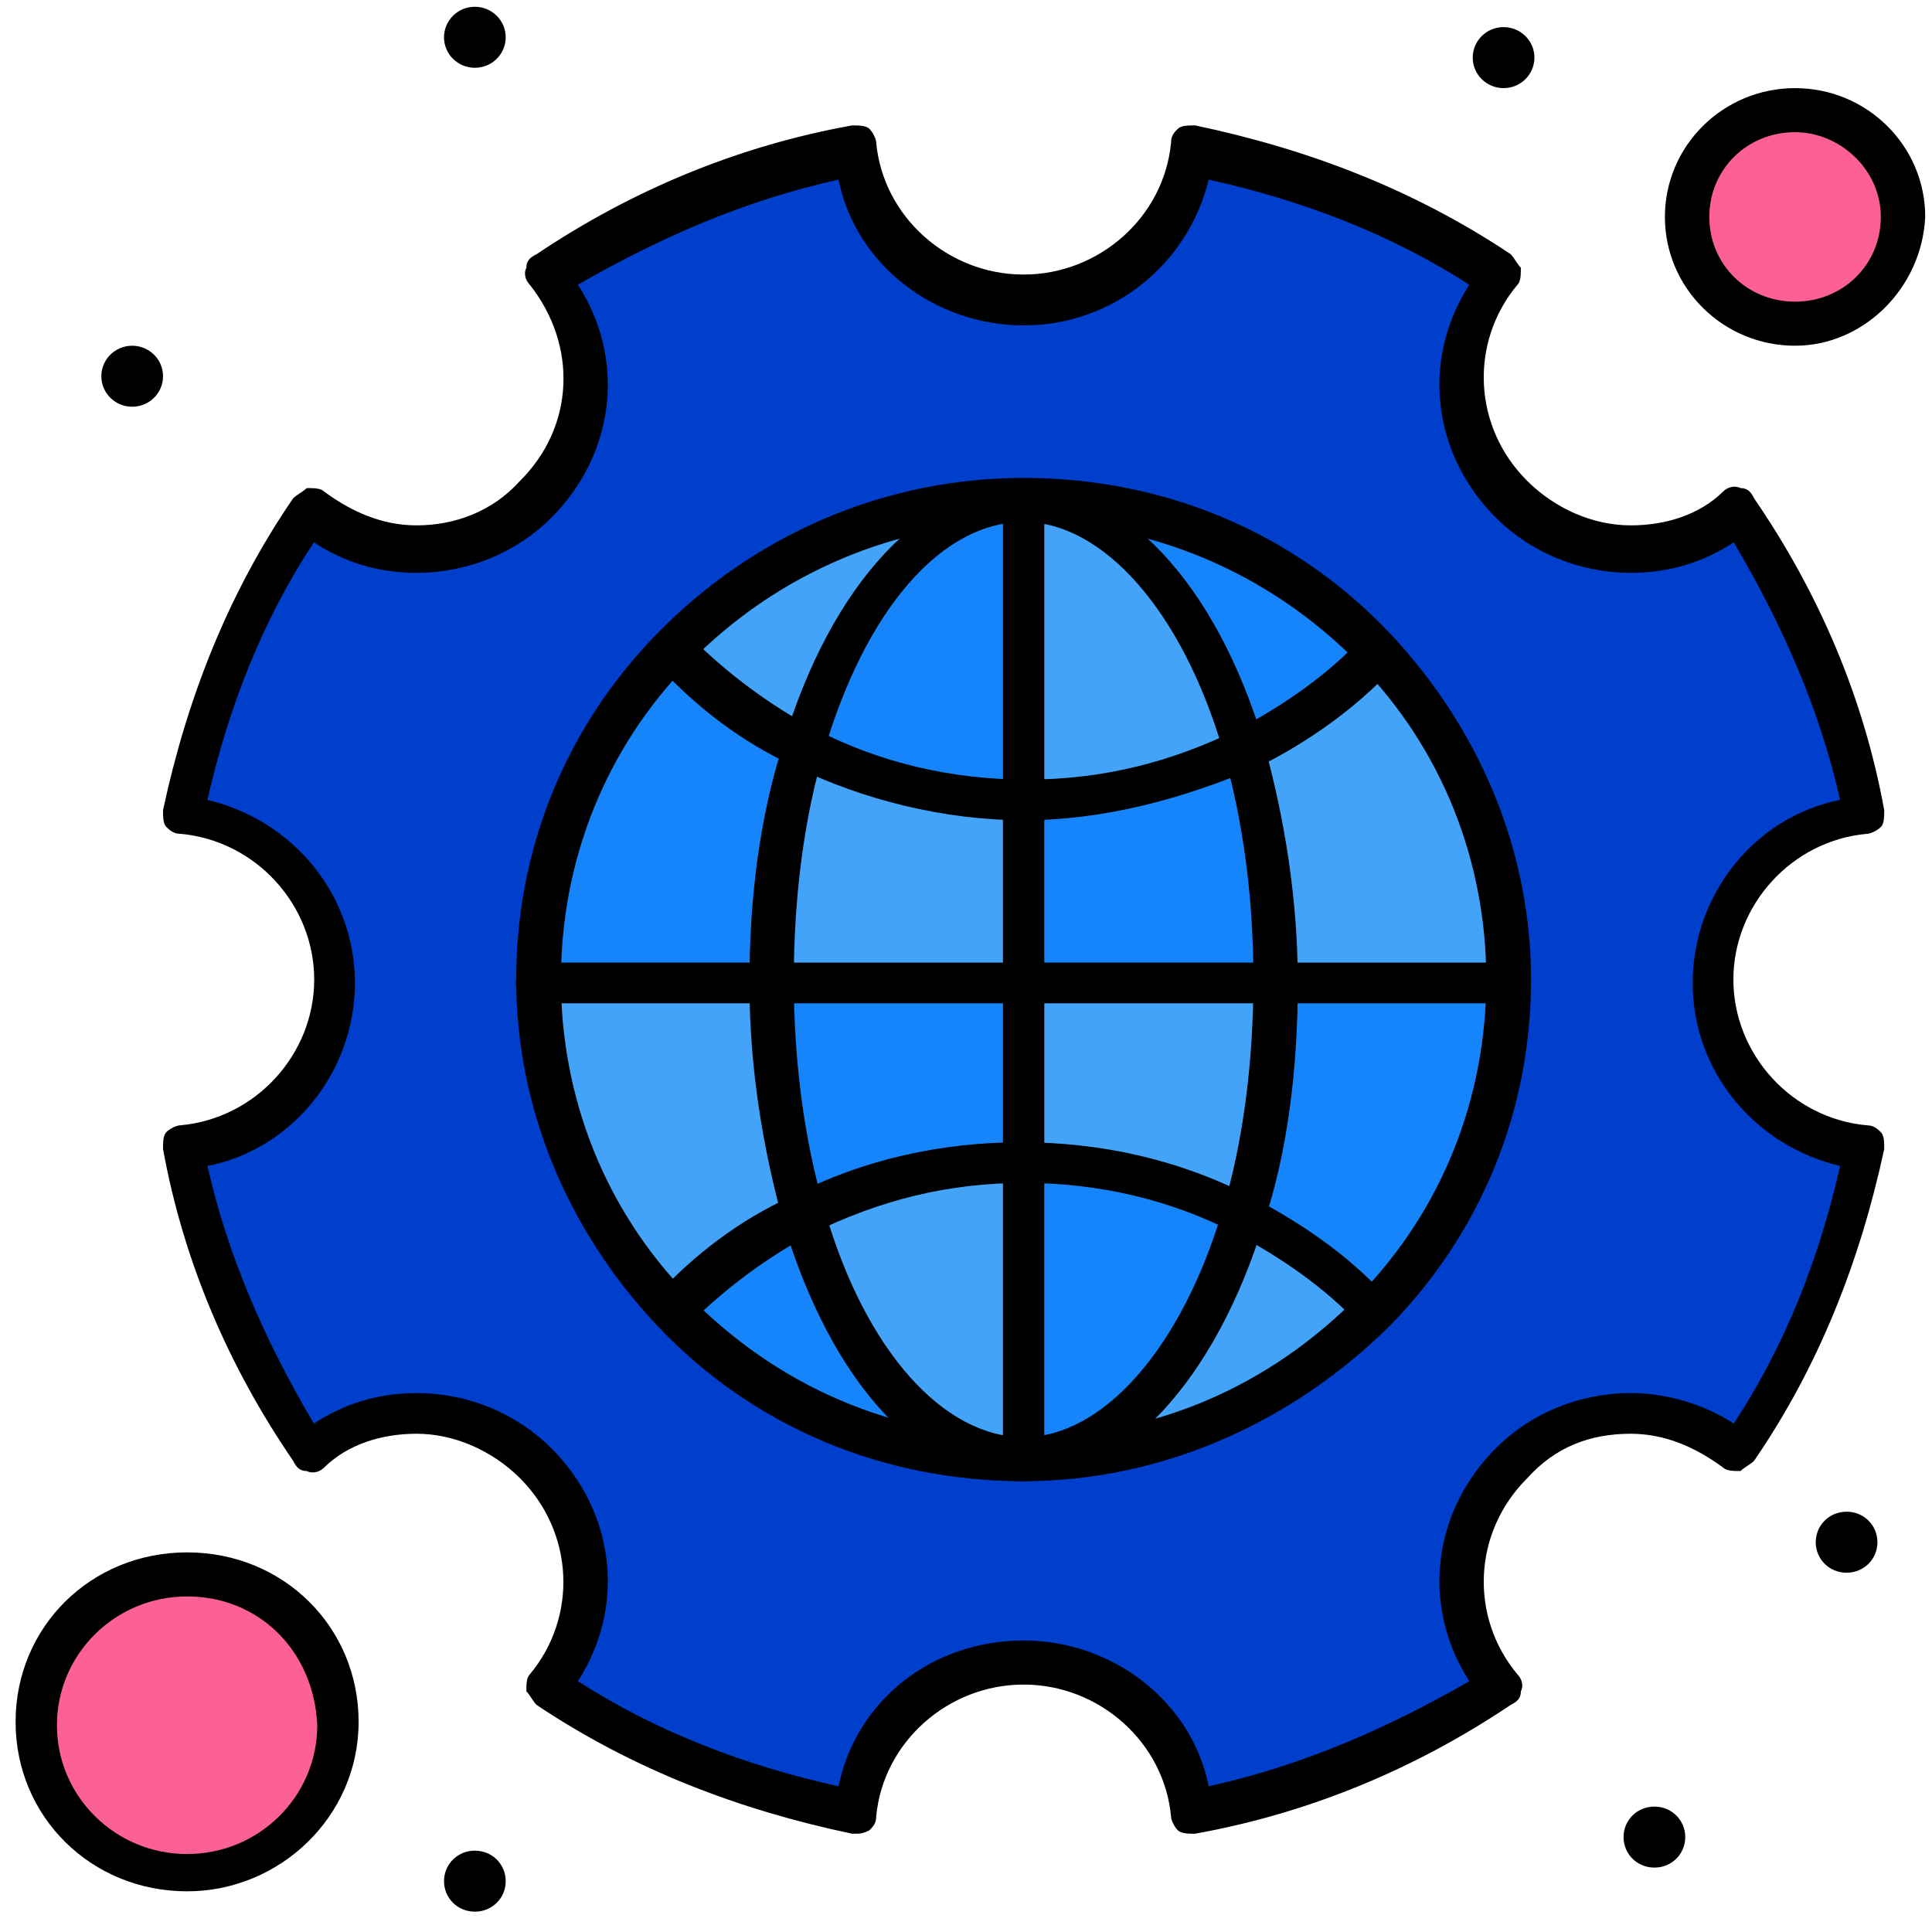 <svg width="57" height="57" viewBox="0 0 57 57" fill="none" xmlns="http://www.w3.org/2000/svg">
<g id="32, Cog, Gear, Globe, Settings">
<g id="Group">
<path id="Vector" d="M52.96 3.3C54.68 3.3 56.1 4.7 56.1 6.4C56.1 8.1 54.68 9.5 52.96 9.5C51.24 9.5 49.82 8.1 49.82 6.4C49.72 4.7 51.14 3.3 52.96 3.3Z" fill="#FD6096"/>
<path id="Vector_2" d="M5.52 55.2C7.978 55.2 9.97 53.23 9.97 50.8C9.97 48.37 7.978 46.4 5.52 46.4C3.062 46.4 1.07 48.37 1.07 50.8C1.07 53.23 3.062 55.2 5.52 55.2Z" fill="#FD6096"/>
<path id="Vector_3" d="M51.24 15C53.06 17.7 54.38 20.7 54.98 24C52.45 24.2 50.53 26.3 50.53 28.9C50.53 31.5 52.55 33.6 54.98 33.8C54.27 37.1 53.06 40.1 51.24 42.8C49.32 41.2 46.38 41.3 44.56 43.1C42.74 44.9 42.64 47.8 44.26 49.7C41.53 51.5 38.49 52.8 35.16 53.4C34.96 50.9 32.83 49 30.2 49C27.57 49 25.45 51 25.24 53.4C21.9 52.7 18.87 51.5 16.14 49.7C17.76 47.8 17.66 44.9 15.84 43.1C14.02 41.3 11.09 41.2 9.16 42.8C7.34 40.1 6.02 37.1 5.42 33.8C7.95 33.6 9.87 31.5 9.87 28.9C9.87 26.3 7.95 24.2 5.42 24C6.13 20.7 7.34 17.7 9.16 15C11.08 16.6 14.02 16.5 15.84 14.7C17.66 12.9 17.76 10 16.14 8.1C18.87 6.3 21.91 5 25.24 4.4C25.44 6.9 27.57 8.8 30.2 8.8C32.83 8.8 34.95 6.8 35.16 4.4C38.5 5.1 41.53 6.3 44.26 8.1C42.64 10 42.74 12.9 44.56 14.7C46.38 16.5 49.21 16.6 51.24 15Z" fill="#003FCC"/>
<path id="Vector_4" d="M30.2 34.3C32.53 34.3 34.75 34.9 36.67 35.9C35.35 40.2 32.93 43.1 30.2 43.1V34.3Z" fill="#1685FB"/>
<path id="Vector_5" d="M23.62 35.9C24.94 40.2 27.36 43.1 30.09 43.1C26.04 43.1 22.4 41.4 19.77 38.7C20.98 37.5 22.2 36.6 23.61 35.9H23.62Z" fill="#1685FB"/>
<path id="Vector_6" d="M30.2 28.9V34.3C27.87 34.3 25.65 34.9 23.73 35.9C23.12 33.9 22.72 31.5 22.72 29H30.21V28.9H30.2Z" fill="#1685FB"/>
<path id="Vector_7" d="M54.48 44.6C54.99 44.6 55.39 45 55.39 45.5C55.39 46 54.99 46.4 54.48 46.4C53.97 46.4 53.57 46 53.57 45.5C53.57 45 53.97 44.6 54.48 44.6Z" fill="black"/>
<path id="Vector_8" d="M48.81 53.3C49.32 53.3 49.72 53.7 49.72 54.2C49.72 54.7 49.32 55.1 48.81 55.1C48.3 55.1 47.9 54.7 47.9 54.2C47.9 53.7 48.3 53.3 48.81 53.3Z" fill="black"/>
<path id="Vector_9" d="M44.36 0.8C44.86 0.8 45.27 1.2 45.27 1.7C45.27 2.2 44.86 2.6 44.36 2.6C43.86 2.6 43.45 2.2 43.45 1.7C43.45 1.2 43.86 0.8 44.36 0.8Z" fill="black"/>
<path id="Vector_10" d="M44.46 28.9H37.68C37.68 26.4 37.38 24 36.67 22C38.09 21.3 39.4 20.3 40.51 19.2C42.94 21.7 44.46 25.1 44.46 28.9Z" fill="#43A3F9"/>
<path id="Vector_11" d="M37.69 28.9H44.47C44.47 32.7 42.95 36.1 40.52 38.6C39.41 37.5 38.09 36.5 36.68 35.8C37.29 33.8 37.69 31.4 37.69 28.9Z" fill="#1685FB"/>
<path id="Vector_12" d="M30.2 14.8C34.25 14.8 37.89 16.5 40.52 19.2C39.41 20.3 38.09 21.3 36.68 22C35.36 17.7 32.94 14.8 30.21 14.8H30.2Z" fill="#1685FB"/>
<path id="Vector_13" d="M40.52 38.7C37.89 41.4 34.25 43.1 30.2 43.1C33.03 43.1 35.46 40.2 36.67 35.9C38.09 36.6 39.4 37.5 40.51 38.7H40.52Z" fill="#43A3F9"/>
<path id="Vector_14" d="M37.69 28.9H30.2V23.5C32.53 23.5 34.75 22.9 36.67 21.9C37.28 24 37.68 26.4 37.68 28.9H37.69Z" fill="#1685FB"/>
<path id="Vector_15" d="M30.2 28.9H37.69C37.69 31.4 37.39 33.8 36.68 35.8C34.76 34.8 32.53 34.2 30.21 34.2V28.9H30.2Z" fill="#43A3F9"/>
<path id="Vector_16" d="M36.67 22C34.75 23 32.52 23.6 30.2 23.6V14.8C32.93 14.8 35.36 17.7 36.67 22Z" fill="#43A3F9"/>
<path id="Vector_17" d="M30.2 34.3V43C27.37 43 24.94 40.1 23.73 35.8C25.65 34.9 27.78 34.3 30.2 34.3Z" fill="#43A3F9"/>
<path id="Vector_18" d="M30.2 23.5V28.9H22.71C22.71 26.4 23.01 24 23.72 22C25.64 23 27.77 23.5 30.19 23.5H30.2Z" fill="#43A3F9"/>
<path id="Vector_19" d="M30.2 14.8V23.5C27.87 23.5 25.65 22.9 23.73 21.9C24.94 17.7 27.37 14.8 30.2 14.8Z" fill="#1685FB"/>
<path id="Vector_20" d="M30.2 14.8C27.37 14.8 24.94 17.7 23.73 22C22.31 21.3 21 20.3 19.89 19.2C22.42 16.5 26.06 14.8 30.21 14.8H30.2Z" fill="#43A3F9"/>
<path id="Vector_21" d="M23.62 22C23.01 24 22.61 26.4 22.61 28.9H15.83C15.83 25.1 17.35 21.7 19.78 19.2C20.89 20.3 22.21 21.3 23.62 22Z" fill="#1685FB"/>
<path id="Vector_22" d="M22.71 28.9C22.71 31.4 23.01 33.8 23.72 35.8C22.3 36.5 20.99 37.5 19.98 38.6C17.55 36.1 16.03 32.6 16.03 28.9H22.71Z" fill="#43A3F9"/>
<path id="Vector_23" d="M14.01 0.2C14.51 0.2 14.92 0.6 14.92 1.1C14.92 1.6 14.51 2 14.01 2C13.51 2 13.1 1.6 13.1 1.1C13.1 0.6 13.51 0.2 14.01 0.2Z" fill="black"/>
<path id="Vector_24" d="M14.01 54.6C14.52 54.6 14.92 55 14.92 55.5C14.92 56 14.52 56.4 14.01 56.4C13.5 56.4 13.1 56 13.1 55.5C13.1 55 13.5 54.6 14.01 54.6Z" fill="black"/>
<path id="Vector_25" d="M3.9 10.2C4.4 10.2 4.81 10.6 4.81 11.1C4.81 11.6 4.4 12 3.9 12C3.4 12 2.99 11.6 2.99 11.1C2.99 10.6 3.4 10.2 3.9 10.2Z" fill="black"/>
<path id="Vector_26" d="M30.2 43.7C27.16 43.7 24.54 40.8 23.12 36.1C22.51 33.9 22.11 31.5 22.11 29C22.11 26.5 22.41 24.1 23.12 21.9C24.54 17.2 27.27 14.3 30.2 14.3C33.13 14.3 35.87 17.2 37.28 21.9C37.89 24.1 38.29 26.5 38.29 29C38.29 31.5 37.99 34 37.28 36.1C35.86 40.7 33.13 43.7 30.2 43.7ZM30.2 15.4C27.77 15.4 25.55 18 24.33 22.1C23.72 24.1 23.42 26.5 23.42 28.9C23.42 31.3 23.72 33.6 24.33 35.7C25.54 39.9 27.87 42.4 30.2 42.4C32.53 42.4 34.85 39.8 36.07 35.7C36.68 33.7 36.98 31.3 36.98 28.9C36.98 26.5 36.68 24.2 36.07 22.1C34.86 18 32.53 15.4 30.2 15.4Z" fill="black"/>
<path id="Vector_27" d="M30.2 24.2C27.87 24.2 25.45 23.6 23.42 22.6C21.9 21.9 20.59 20.9 19.47 19.7C19.27 19.5 19.27 19.1 19.47 18.8C19.67 18.6 20.08 18.6 20.38 18.8C21.49 19.9 22.71 20.8 24.02 21.5C25.94 22.5 28.07 23 30.29 23C32.51 23 34.54 22.5 36.56 21.5C37.88 20.8 39.19 19.9 40.2 18.8C40.4 18.6 40.81 18.5 41.11 18.8C41.31 19 41.41 19.4 41.11 19.7C40 20.9 38.58 21.9 37.17 22.6C34.84 23.6 32.52 24.2 30.19 24.2H30.2Z" fill="black"/>
<path id="Vector_28" d="M40.52 39.3C40.32 39.3 40.22 39.2 40.12 39.1C39.11 38 37.79 37.1 36.48 36.4C34.56 35.4 32.43 34.9 30.21 34.9C27.99 34.9 25.96 35.4 23.94 36.4C22.62 37.1 21.41 38 20.3 39.1C20.1 39.3 19.69 39.4 19.39 39.1C19.19 38.9 19.09 38.5 19.39 38.2C20.5 37 21.82 36 23.34 35.3C25.46 34.2 27.79 33.7 30.12 33.7C32.45 33.7 34.77 34.2 36.9 35.3C38.42 36.1 39.73 37 40.85 38.2C41.05 38.4 41.05 38.8 40.85 39.1C40.85 39.2 40.65 39.3 40.55 39.3H40.52Z" fill="black"/>
<path id="Vector_29" d="M44.46 29.6H15.83C15.53 29.6 15.22 29.3 15.22 29C15.22 28.7 15.52 28.4 15.83 28.4H44.36C44.66 28.4 44.97 28.7 44.97 29C44.97 29.3 44.77 29.6 44.46 29.6Z" fill="black"/>
<path id="Vector_30" d="M30.2 43.7C29.9 43.7 29.59 43.4 29.59 43.1V14.8C29.59 14.5 29.89 14.2 30.2 14.2C30.51 14.2 30.81 14.5 30.81 14.8V43C30.81 43.4 30.51 43.7 30.2 43.7Z" fill="black"/>
<path id="Vector_31" d="M30.2 43.7C26.05 43.7 22.21 42.1 19.38 39.1C16.75 36.3 15.23 32.7 15.23 28.9C15.23 25.1 16.65 21.5 19.38 18.7C22.21 15.8 26.06 14.1 30.2 14.1C34.34 14.1 38.19 15.7 41.02 18.7C43.65 21.5 45.17 25.1 45.17 28.9C45.17 32.7 43.75 36.3 41.02 39.1C38.09 42 34.24 43.7 30.2 43.7ZM30.2 15.4C26.46 15.4 22.92 16.9 20.29 19.6C17.86 22.1 16.55 25.4 16.55 28.9C16.55 32.4 17.86 35.7 20.29 38.2C22.92 40.9 26.36 42.4 30.2 42.4C34.04 42.4 37.48 40.9 40.11 38.2C42.54 35.7 43.85 32.4 43.85 28.9C43.85 25.4 42.54 22.1 40.11 19.6C37.48 16.9 33.94 15.4 30.2 15.4Z" fill="black"/>
<path id="Vector_32" d="M25.24 54.1H25.14C21.8 53.4 18.67 52.2 15.83 50.3C15.73 50.2 15.63 50 15.53 49.9C15.53 49.7 15.53 49.5 15.63 49.4C17.05 47.7 16.94 45.2 15.33 43.6C14.52 42.8 13.41 42.3 12.29 42.3C11.28 42.3 10.27 42.6 9.56 43.3C9.46 43.4 9.26 43.5 9.05 43.4C8.85 43.4 8.75 43.3 8.65 43.1C6.73 40.3 5.41 37.2 4.81 33.9C4.81 33.7 4.81 33.5 4.91 33.4C5.01 33.3 5.21 33.2 5.32 33.2C7.55 33 9.27 31.1 9.27 28.9C9.27 26.7 7.55 24.8 5.32 24.6C5.12 24.6 5.02 24.5 4.91 24.4C4.81 24.3 4.81 24.1 4.81 23.9C5.52 20.6 6.73 17.5 8.65 14.7C8.75 14.6 8.95 14.5 9.05 14.4C9.25 14.4 9.46 14.4 9.56 14.5C10.37 15.1 11.28 15.5 12.29 15.5C13.4 15.5 14.52 15.1 15.33 14.2C16.95 12.6 17.05 10.2 15.63 8.4C15.53 8.3 15.43 8.1 15.53 7.9C15.53 7.7 15.63 7.6 15.83 7.5C18.66 5.6 21.8 4.3 25.14 3.7C25.34 3.7 25.54 3.7 25.65 3.8C25.75 3.9 25.85 4.1 25.85 4.2C26.05 6.4 27.97 8.1 30.2 8.1C32.43 8.1 34.35 6.4 34.55 4.2C34.55 4 34.65 3.9 34.75 3.8C34.85 3.7 35.05 3.7 35.26 3.7C38.6 4.4 41.73 5.6 44.57 7.5C44.67 7.6 44.77 7.8 44.87 7.9C44.87 8.1 44.87 8.3 44.77 8.4C43.35 10.1 43.45 12.6 45.07 14.2C45.88 15 46.99 15.5 48.11 15.5C49.12 15.5 50.13 15.2 50.84 14.5C50.94 14.4 51.14 14.3 51.35 14.4C51.55 14.4 51.65 14.5 51.75 14.7C53.67 17.5 54.99 20.6 55.59 23.9C55.59 24.1 55.59 24.3 55.49 24.4C55.39 24.5 55.19 24.6 55.08 24.6C52.86 24.8 51.14 26.7 51.14 28.9C51.14 31.1 52.86 33 55.08 33.2C55.28 33.2 55.38 33.3 55.49 33.4C55.59 33.5 55.59 33.7 55.59 33.9C54.88 37.2 53.67 40.3 51.75 43.1C51.65 43.2 51.45 43.3 51.35 43.4C51.15 43.4 50.94 43.4 50.84 43.3C50.03 42.7 49.12 42.3 48.11 42.3C46.9 42.3 45.88 42.7 45.07 43.6C43.45 45.2 43.35 47.7 44.77 49.4C44.87 49.5 44.97 49.7 44.87 49.9C44.87 50.1 44.77 50.2 44.57 50.3C41.74 52.2 38.6 53.5 35.26 54.1C35.06 54.1 34.86 54.1 34.75 54C34.65 53.9 34.55 53.7 34.55 53.6C34.35 51.4 32.43 49.7 30.2 49.7C27.97 49.7 26.05 51.4 25.85 53.6C25.85 53.8 25.75 53.9 25.65 54C25.45 54.1 25.35 54.1 25.24 54.1ZM30.2 48.4C32.83 48.4 35.16 50.2 35.66 52.7C38.39 52.1 40.92 51 43.35 49.6C41.93 47.4 42.24 44.6 44.16 42.7C45.17 41.7 46.59 41.1 48.11 41.1C49.12 41.1 50.23 41.4 51.15 42C52.67 39.7 53.68 37.1 54.29 34.4C51.76 33.8 49.94 31.6 49.94 29C49.94 26.4 51.76 24.1 54.29 23.6C53.68 20.9 52.57 18.4 51.15 16C50.24 16.6 49.23 16.9 48.11 16.9C46.59 16.9 45.18 16.3 44.16 15.3C42.24 13.4 41.93 10.6 43.35 8.4C41.02 6.9 38.39 5.9 35.66 5.3C35.05 7.8 32.83 9.6 30.2 9.6C27.57 9.6 25.24 7.8 24.74 5.3C22.01 5.9 19.48 7 17.05 8.4C18.47 10.6 18.16 13.4 16.24 15.3C15.23 16.3 13.81 16.9 12.29 16.9C11.18 16.9 10.17 16.6 9.26 16C7.74 18.3 6.73 20.9 6.12 23.6C8.65 24.2 10.47 26.4 10.47 29C10.47 31.6 8.65 33.9 6.12 34.4C6.73 37.1 7.84 39.6 9.26 42C10.17 41.4 11.18 41.1 12.29 41.1C13.81 41.1 15.22 41.7 16.24 42.7C18.16 44.6 18.47 47.4 17.05 49.6C19.38 51.1 22.01 52.1 24.74 52.7C25.25 50.2 27.47 48.4 30.2 48.4Z" fill="black"/>
<path id="Vector_33" d="M52.96 10.2C50.84 10.2 49.12 8.5 49.12 6.4C49.12 4.3 50.84 2.6 52.96 2.6C55.08 2.6 56.8 4.3 56.8 6.4C56.7 8.5 54.98 10.2 52.96 10.2ZM52.96 3.9C51.54 3.9 50.43 5 50.43 6.4C50.43 7.8 51.54 8.9 52.96 8.9C54.38 8.9 55.49 7.8 55.49 6.4C55.49 5 54.28 3.9 52.96 3.9Z" fill="black"/>
<path id="Vector_34" d="M5.52 55.8C2.69 55.8 0.46 53.6 0.46 50.8C0.46 48 2.68 45.8 5.52 45.8C8.36 45.8 10.58 48 10.58 50.8C10.58 53.6 8.25 55.8 5.52 55.8ZM5.52 47.1C3.4 47.1 1.68 48.8 1.68 50.9C1.68 53 3.4 54.7 5.52 54.7C7.64 54.7 9.36 53 9.36 50.9C9.26 48.7 7.64 47.1 5.52 47.1Z" fill="black"/>
</g>
</g>
</svg>
